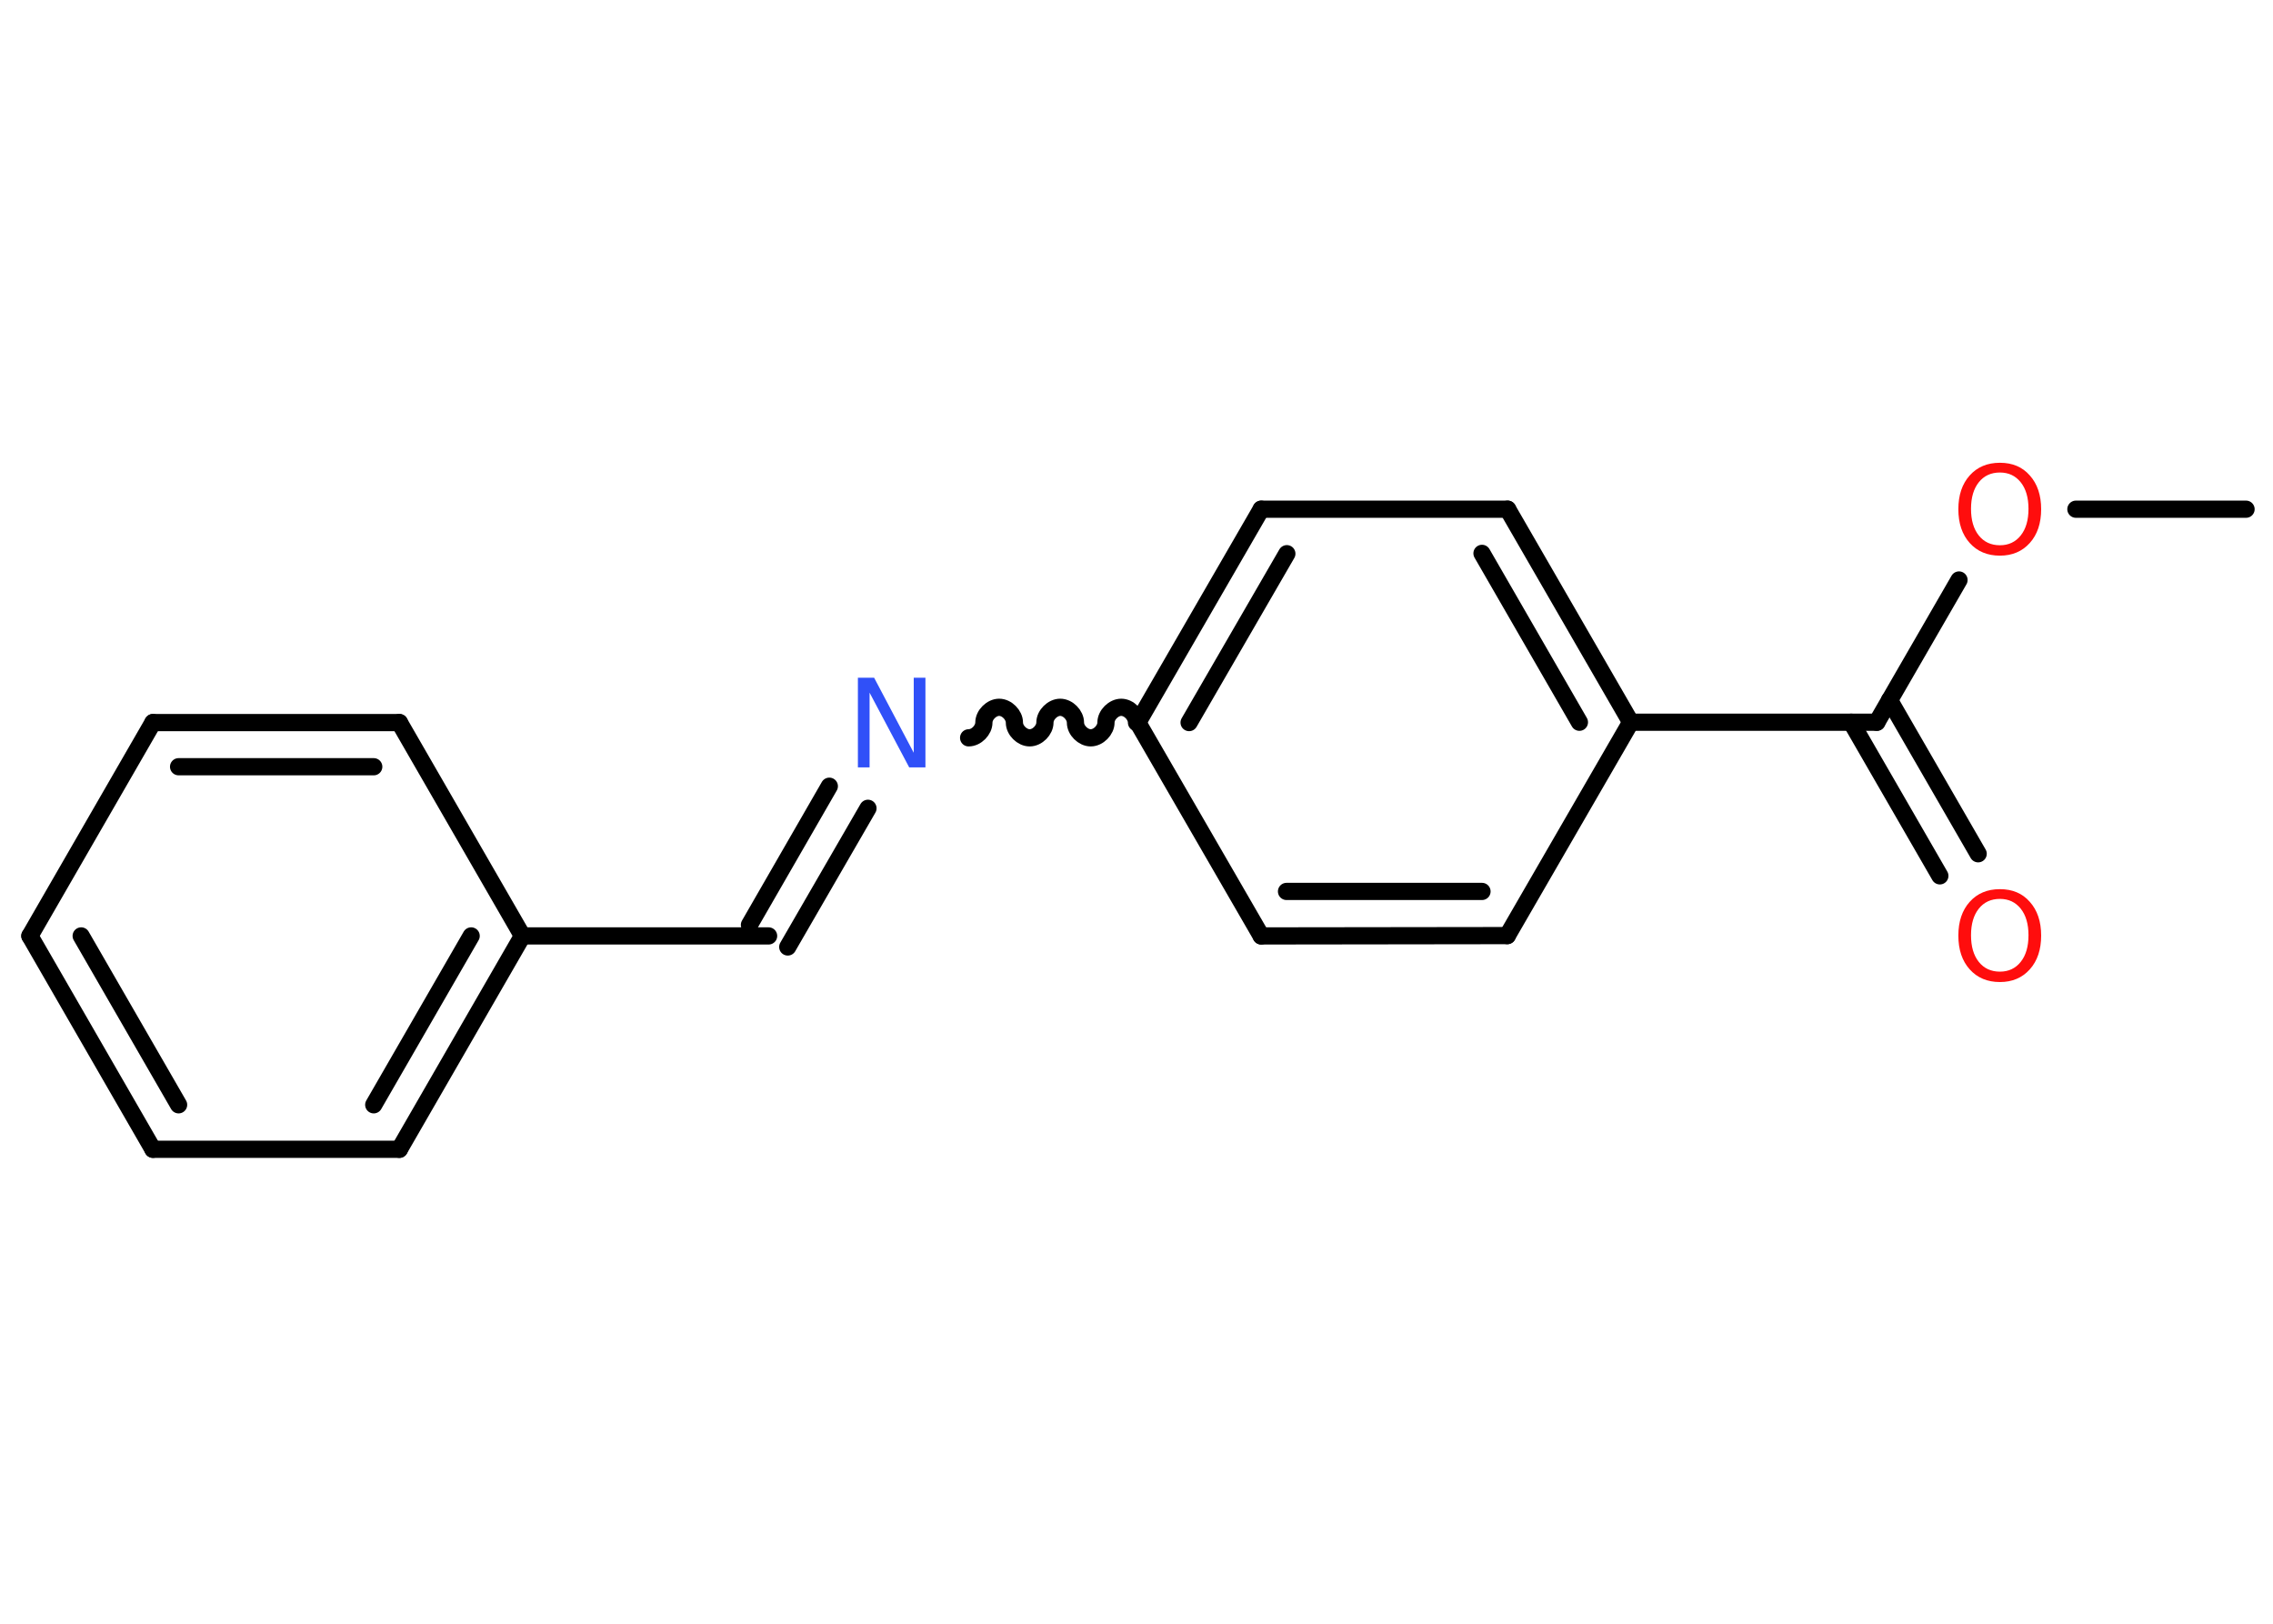 <?xml version='1.0' encoding='UTF-8'?>
<!DOCTYPE svg PUBLIC "-//W3C//DTD SVG 1.1//EN" "http://www.w3.org/Graphics/SVG/1.1/DTD/svg11.dtd">
<svg version='1.2' xmlns='http://www.w3.org/2000/svg' xmlns:xlink='http://www.w3.org/1999/xlink' width='70.0mm' height='50.0mm' viewBox='0 0 70.0 50.0'>
  <desc>Generated by the Chemistry Development Kit (http://github.com/cdk)</desc>
  <g stroke-linecap='round' stroke-linejoin='round' stroke='#000000' stroke-width='.53' fill='#FF0D0D'>
    <rect x='.0' y='.0' width='70.0' height='50.0' fill='#FFFFFF' stroke='none'/>
    <g id='mol1' class='mol'>
      <line id='mol1bnd1' class='bond' x1='69.17' y1='15.68' x2='63.93' y2='15.68'/>
      <line id='mol1bnd2' class='bond' x1='60.33' y1='17.86' x2='57.8' y2='22.24'/>
      <g id='mol1bnd3' class='bond'>
        <line x1='58.19' y1='21.56' x2='60.92' y2='26.29'/>
        <line x1='57.01' y1='22.24' x2='59.74' y2='26.97'/>
      </g>
      <line id='mol1bnd4' class='bond' x1='57.8' y1='22.24' x2='50.22' y2='22.24'/>
      <g id='mol1bnd5' class='bond'>
        <line x1='50.22' y1='22.24' x2='46.43' y2='15.68'/>
        <line x1='48.64' y1='22.24' x2='45.64' y2='17.04'/>
      </g>
      <line id='mol1bnd6' class='bond' x1='46.43' y1='15.68' x2='38.84' y2='15.68'/>
      <g id='mol1bnd7' class='bond'>
        <line x1='38.84' y1='15.68' x2='35.04' y2='22.25'/>
        <line x1='39.63' y1='17.05' x2='36.62' y2='22.25'/>
      </g>
      <path id='mol1bnd8' class='bond' d='M29.83 22.72c.24 .0 .47 -.24 .47 -.47c.0 -.24 .24 -.47 .47 -.47c.24 .0 .47 .24 .47 .47c-.0 .24 .24 .47 .47 .47c.24 .0 .47 -.24 .47 -.47c.0 -.24 .24 -.47 .47 -.47c.24 .0 .47 .24 .47 .47c.0 .24 .24 .47 .47 .47c.24 .0 .47 -.24 .47 -.47c.0 -.24 .24 -.47 .47 -.47c.24 .0 .47 .24 .47 .47' fill='none' stroke='#000000' stroke-width='.53'/>
      <g id='mol1bnd9' class='bond'>
        <line x1='26.73' y1='24.89' x2='24.26' y2='29.16'/>
        <line x1='25.54' y1='24.21' x2='23.08' y2='28.48'/>
      </g>
      <line id='mol1bnd10' class='bond' x1='23.67' y1='28.82' x2='16.09' y2='28.82'/>
      <g id='mol1bnd11' class='bond'>
        <line x1='12.3' y1='35.39' x2='16.09' y2='28.82'/>
        <line x1='11.51' y1='34.02' x2='14.51' y2='28.82'/>
      </g>
      <line id='mol1bnd12' class='bond' x1='12.3' y1='35.39' x2='4.71' y2='35.39'/>
      <g id='mol1bnd13' class='bond'>
        <line x1='.92' y1='28.82' x2='4.71' y2='35.39'/>
        <line x1='2.5' y1='28.82' x2='5.5' y2='34.02'/>
      </g>
      <line id='mol1bnd14' class='bond' x1='.92' y1='28.82' x2='4.71' y2='22.25'/>
      <g id='mol1bnd15' class='bond'>
        <line x1='12.3' y1='22.25' x2='4.71' y2='22.25'/>
        <line x1='11.51' y1='23.61' x2='5.5' y2='23.61'/>
      </g>
      <line id='mol1bnd16' class='bond' x1='16.09' y1='28.82' x2='12.3' y2='22.25'/>
      <line id='mol1bnd17' class='bond' x1='35.04' y1='22.25' x2='38.84' y2='28.82'/>
      <g id='mol1bnd18' class='bond'>
        <line x1='38.84' y1='28.82' x2='46.42' y2='28.81'/>
        <line x1='39.62' y1='27.45' x2='45.64' y2='27.45'/>
      </g>
      <line id='mol1bnd19' class='bond' x1='50.22' y1='22.24' x2='46.42' y2='28.81'/>
      <path id='mol1atm2' class='atom' d='M61.59 14.55q-.41 .0 -.65 .3q-.24 .3 -.24 .82q.0 .52 .24 .82q.24 .3 .65 .3q.4 .0 .64 -.3q.24 -.3 .24 -.82q.0 -.52 -.24 -.82q-.24 -.3 -.64 -.3zM61.59 14.25q.58 .0 .92 .39q.35 .39 .35 1.04q.0 .65 -.35 1.04q-.35 .39 -.92 .39q-.58 .0 -.93 -.39q-.35 -.39 -.35 -1.04q.0 -.65 .35 -1.04q.35 -.39 .93 -.39z' stroke='none'/>
      <path id='mol1atm4' class='atom' d='M61.59 27.68q-.41 .0 -.65 .3q-.24 .3 -.24 .82q.0 .52 .24 .82q.24 .3 .65 .3q.4 .0 .64 -.3q.24 -.3 .24 -.82q.0 -.52 -.24 -.82q-.24 -.3 -.64 -.3zM61.59 27.38q.58 .0 .92 .39q.35 .39 .35 1.04q.0 .65 -.35 1.04q-.35 .39 -.92 .39q-.58 .0 -.93 -.39q-.35 -.39 -.35 -1.04q.0 -.65 .35 -1.04q.35 -.39 .93 -.39z' stroke='none'/>
      <path id='mol1atm9' class='atom' d='M26.42 20.87h.5l1.22 2.31v-2.31h.36v2.76h-.5l-1.22 -2.3v2.3h-.36v-2.76z' stroke='none' fill='#3050F8'/>
    </g>
  </g>
</svg>
